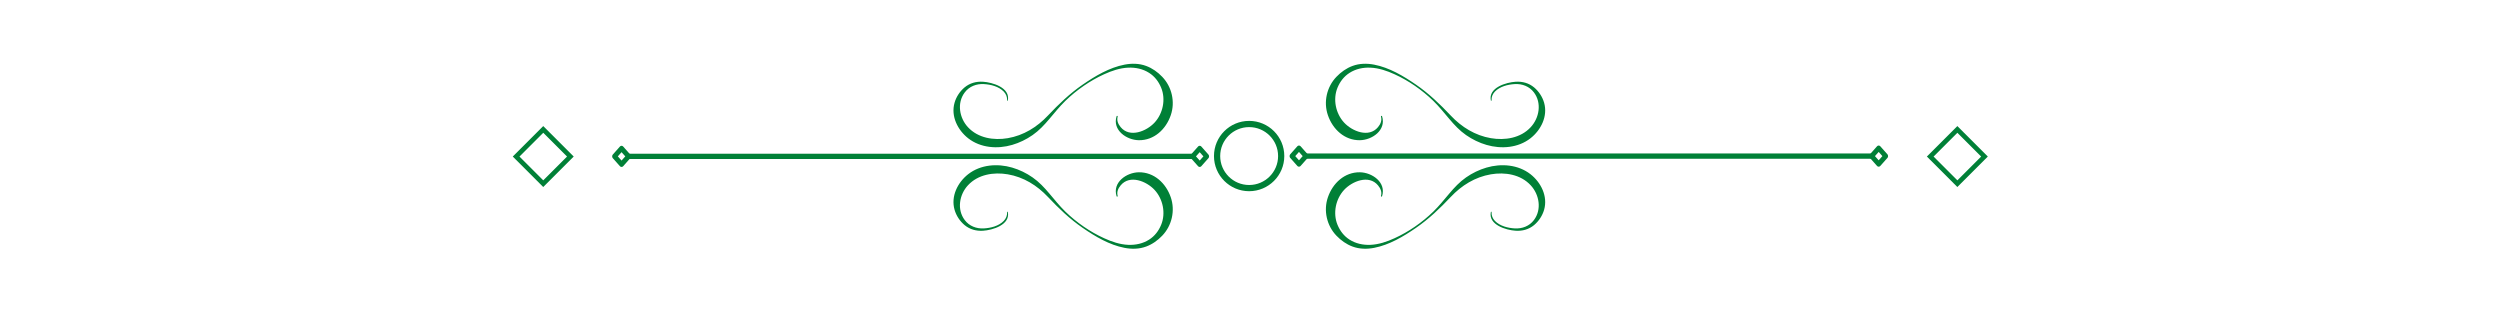 <svg xmlns="http://www.w3.org/2000/svg" xmlns:xlink="http://www.w3.org/1999/xlink" width="1600" zoomAndPan="magnify" viewBox="0 0 1200 150" height="200" preserveAspectRatio="xMidYMid meet" version="1.0"><defs><clipPath id="id1"><path d="M 582.711 58.027 L 616.461 58.027 L 616.461 91.777 L 582.711 91.777 Z M 582.711 58.027 " clip-rule="nonzero"/></clipPath><clipPath id="id2"><path d="M 599.586 58.027 C 590.266 58.027 582.711 65.582 582.711 74.902 C 582.711 84.223 590.266 91.777 599.586 91.777 C 608.906 91.777 616.461 84.223 616.461 74.902 C 616.461 65.582 608.906 58.027 599.586 58.027 " clip-rule="nonzero"/></clipPath><clipPath id="id3"><path d="M 457 30.367 L 563 30.367 L 563 71 L 457 71 Z M 457 30.367 " clip-rule="nonzero"/></clipPath><clipPath id="id4"><path d="M 636 30.367 L 742 30.367 L 742 71 L 636 71 Z M 636 30.367 " clip-rule="nonzero"/></clipPath><clipPath id="id5"><path d="M 636 79 L 742 79 L 742 119.629 L 636 119.629 Z M 636 79 " clip-rule="nonzero"/></clipPath><clipPath id="id6"><path d="M 457 79 L 563 79 L 563 119.629 L 457 119.629 Z M 457 79 " clip-rule="nonzero"/></clipPath><clipPath id="id7"><path d="M 246.129 60.516 L 275.379 60.516 L 275.379 89.766 L 246.129 89.766 Z M 246.129 60.516 " clip-rule="nonzero"/></clipPath><clipPath id="id8"><path d="M 260.754 60.516 L 275.379 75.141 L 260.754 89.766 L 246.129 75.141 L 260.754 60.516 " clip-rule="nonzero"/></clipPath><clipPath id="id9"><path d="M 924.902 60.516 L 954.152 60.516 L 954.152 89.766 L 924.902 89.766 Z M 924.902 60.516 " clip-rule="nonzero"/></clipPath><clipPath id="id10"><path d="M 939.527 60.516 L 954.152 75.141 L 939.527 89.766 L 924.902 75.141 L 939.527 60.516 " clip-rule="nonzero"/></clipPath></defs><g clip-path="url(#id1)"><g clip-path="url(#id2)"><path stroke-linecap="butt" transform="matrix(0.746, 0, 0, 0.746, 582.711, 58.028)" fill="none" stroke-linejoin="miter" d="M 22.624 -0.001 C 10.128 -0.001 -0.001 10.128 -0.001 22.624 C -0.001 35.12 10.128 45.249 22.624 45.249 C 35.12 45.249 45.249 35.12 45.249 22.624 C 45.249 10.128 35.12 -0.001 22.624 -0.001 " stroke="#008037" stroke-width="8" stroke-opacity="1" stroke-miterlimit="4"/></g></g><g clip-path="url(#id3)"><path fill="#008037" d="M 557.879 36.875 C 555.711 34.602 553.078 32.73 550.133 31.645 C 546.805 30.41 543.207 30.367 539.773 31.027 C 532.512 32.43 525.73 36.449 519.688 40.617 C 513.5 44.871 508.172 49.996 503.035 55.438 C 497.793 61.008 491.309 65.027 483.73 66.324 C 476.992 67.473 469.477 66.305 464.633 61.07 C 460.488 56.629 459.223 49.441 463.078 44.359 C 465.246 41.469 468.699 40.148 472.277 40.363 C 475.602 40.555 479.395 41.488 481.812 43.977 C 482.91 45.125 483.52 46.594 483.395 48.188 C 483.371 48.398 483.707 48.441 483.75 48.23 C 485.035 42.043 476.34 39.512 471.836 39.234 C 468.594 39.043 465.539 39.852 462.992 41.957 C 460.738 43.848 459.012 46.441 458.191 49.293 C 456.32 55.777 459.688 62.434 464.738 66.387 C 470.699 71.023 478.781 71.617 485.836 69.555 C 489.332 68.535 492.656 66.918 495.645 64.836 C 498.762 62.668 501.266 59.965 503.711 57.074 C 506.195 54.141 508.594 51.141 511.332 48.465 C 514.09 45.785 517.059 43.359 520.215 41.191 C 523.309 39.066 526.531 37.215 529.941 35.664 C 533.605 33.984 537.52 32.645 541.562 32.473 C 545.078 32.324 548.594 33.07 551.586 34.984 C 554.281 36.703 556.133 39.148 557.352 42.086 C 559.648 47.656 558.238 54.48 554.176 58.859 C 550.32 63.008 542.301 66.305 537.922 61.031 C 536.699 59.562 535.941 57.84 536.488 55.949 C 536.594 55.609 536.07 55.457 535.965 55.801 C 533.859 62.477 540.742 67.219 546.617 67.301 C 553.941 67.41 559.648 62.07 561.965 55.309 C 564.176 48.91 562.492 41.68 557.879 36.875 Z M 557.879 36.875 " fill-opacity="1" fill-rule="nonzero"/></g><g clip-path="url(#id4)"><path fill="#008037" d="M 641.48 36.875 C 643.648 34.602 646.277 32.73 649.227 31.645 C 652.555 30.41 656.152 30.367 659.586 31.027 C 666.848 32.43 673.629 36.449 679.668 40.617 C 685.859 44.871 691.188 49.996 696.324 55.438 C 701.566 61.008 708.051 65.027 715.629 66.324 C 722.367 67.473 729.883 66.305 734.723 61.07 C 738.871 56.629 740.133 49.441 736.281 44.359 C 734.113 41.469 730.66 40.148 727.082 40.363 C 723.754 40.555 719.965 41.488 717.543 43.977 C 716.449 45.125 715.84 46.594 715.965 48.188 C 715.988 48.398 715.648 48.441 715.605 48.23 C 714.324 42.043 723.02 39.512 727.523 39.234 C 730.766 39.043 733.82 39.852 736.367 41.957 C 738.617 43.848 740.344 46.441 741.168 49.293 C 743.039 55.777 739.672 62.434 734.617 66.387 C 728.66 71.023 720.574 71.617 713.523 69.555 C 710.027 68.535 706.703 66.918 703.711 64.836 C 700.598 62.668 698.09 59.965 695.648 57.074 C 693.164 54.141 690.766 51.141 688.027 48.465 C 685.27 45.785 682.301 43.359 679.145 41.191 C 676.047 39.066 672.828 37.215 669.418 35.664 C 665.754 33.984 661.836 32.645 657.797 32.473 C 654.277 32.324 650.762 33.07 647.773 34.984 C 645.078 36.703 643.227 39.148 642.004 42.086 C 639.711 47.656 641.121 54.48 645.184 58.859 C 649.035 63.008 657.059 66.305 661.438 61.031 C 662.66 59.562 663.418 57.84 662.867 55.949 C 662.762 55.609 663.289 55.457 663.395 55.801 C 665.5 62.477 658.617 67.219 652.742 67.301 C 645.414 67.41 639.711 62.07 637.395 55.309 C 635.184 48.91 636.867 41.68 641.48 36.875 Z M 641.48 36.875 " fill-opacity="1" fill-rule="nonzero"/></g><path stroke-linecap="butt" transform="matrix(2.25, -0, 0, 2.537, 619.007, 74.933)" fill="none" stroke-linejoin="miter" d="M 3.25 0 L 124.393 0 " stroke="#008037" stroke-width="1" stroke-opacity="1" stroke-miterlimit="4"/><path stroke-linecap="butt" transform="matrix(2.25, -0, 0, 2.537, 619.007, 74.933)" fill="none" stroke-linejoin="round" d="M 0.5 0 L 2 -1.499 L 3.5 0 L 2 1.5 Z M 0.5 0 " stroke="#008037" stroke-width="1" stroke-opacity="1" stroke-miterlimit="4"/><path stroke-linecap="butt" transform="matrix(2.25, -0, 0, 2.537, 906.264, 74.933)" fill="none" stroke-linejoin="round" d="M -0.499 0 L -2.001 -1.499 L -3.5 0 L -2.001 1.5 Z M -0.499 0 " stroke="#008037" stroke-width="1" stroke-opacity="1" stroke-miterlimit="4"/><g clip-path="url(#id5)"><path fill="#008037" d="M 641.48 113.121 C 643.648 115.398 646.277 117.27 649.227 118.352 C 652.555 119.586 656.152 119.629 659.586 118.969 C 666.848 117.566 673.629 113.547 679.668 109.379 C 685.859 105.125 691.188 100.004 696.324 94.559 C 701.566 88.988 708.051 84.969 715.629 83.672 C 722.367 82.523 729.883 83.695 734.723 88.926 C 738.871 93.367 740.133 100.555 736.281 105.637 C 734.113 108.527 730.66 109.848 727.082 109.633 C 723.754 109.441 719.965 108.508 717.543 106.02 C 716.449 104.871 715.84 103.406 715.965 101.809 C 715.988 101.598 715.648 101.555 715.605 101.766 C 714.324 107.953 723.02 110.484 727.523 110.762 C 730.766 110.953 733.82 110.145 736.367 108.039 C 738.617 106.148 740.344 103.555 741.168 100.703 C 743.039 94.219 739.672 87.562 734.617 83.609 C 728.66 78.973 720.574 78.379 713.523 80.441 C 710.027 81.461 706.703 83.078 703.711 85.16 C 700.598 87.328 698.09 90.031 695.648 92.922 C 693.164 95.855 690.766 98.855 688.027 101.535 C 685.27 104.211 682.301 106.637 679.145 108.805 C 676.047 110.93 672.828 112.781 669.418 114.332 C 665.754 116.012 661.836 117.352 657.797 117.523 C 654.277 117.672 650.762 116.926 647.773 115.016 C 645.078 113.293 643.227 110.848 642.004 107.914 C 639.711 102.34 641.121 95.516 645.184 91.137 C 649.035 86.988 657.059 83.695 661.438 88.969 C 662.66 90.434 663.418 92.156 662.867 94.047 C 662.762 94.391 663.289 94.539 663.395 94.199 C 665.5 87.52 658.617 82.781 652.742 82.695 C 645.414 82.59 639.711 87.926 637.395 94.688 C 635.184 101.086 636.867 108.316 641.48 113.121 Z M 641.48 113.121 " fill-opacity="1" fill-rule="nonzero"/></g><g clip-path="url(#id6)"><path fill="#008037" d="M 557.879 113.121 C 555.711 115.398 553.078 117.27 550.133 118.352 C 546.805 119.586 543.207 119.629 539.773 118.969 C 532.512 117.566 525.73 113.547 519.688 109.379 C 513.5 105.125 508.172 100.004 503.035 94.559 C 497.793 88.988 491.309 84.969 483.73 83.672 C 476.992 82.523 469.477 83.695 464.633 88.926 C 460.488 93.367 459.223 100.555 463.078 105.637 C 465.246 108.527 468.699 109.848 472.277 109.633 C 475.602 109.441 479.395 108.508 481.812 106.02 C 482.91 104.871 483.52 103.406 483.395 101.809 C 483.371 101.598 483.707 101.555 483.75 101.766 C 485.035 107.953 476.34 110.484 471.836 110.762 C 468.594 110.953 465.539 110.145 462.992 108.039 C 460.738 106.148 459.012 103.555 458.191 100.703 C 456.32 94.219 459.688 87.562 464.738 83.609 C 470.699 78.973 478.781 78.379 485.836 80.441 C 489.332 81.461 492.656 83.078 495.645 85.16 C 498.762 87.328 501.266 90.031 503.711 92.922 C 506.195 95.855 508.594 98.855 511.332 101.535 C 514.09 104.211 517.059 106.637 520.215 108.805 C 523.309 110.93 526.531 112.781 529.941 114.332 C 533.605 116.012 537.52 117.352 541.562 117.523 C 545.078 117.672 548.594 116.926 551.586 115.016 C 554.281 113.293 556.133 110.848 557.352 107.914 C 559.648 102.34 558.238 95.516 554.176 91.137 C 550.32 86.988 542.301 83.695 537.922 88.969 C 536.699 90.434 535.941 92.156 536.488 94.047 C 536.594 94.391 536.07 94.539 535.965 94.199 C 533.859 87.52 540.742 82.781 546.617 82.695 C 553.941 82.59 559.648 87.926 561.965 94.688 C 564.176 101.086 562.492 108.316 557.879 113.121 Z M 557.879 113.121 " fill-opacity="1" fill-rule="nonzero"/></g><path stroke-linecap="butt" transform="matrix(-2.25, -0, 0, -2.537, 580.353, 75.056)" fill="none" stroke-linejoin="miter" d="M 3.25 0 L 124.113 0 " stroke="#008037" stroke-width="1" stroke-opacity="1" stroke-miterlimit="4"/><path stroke-linecap="butt" transform="matrix(-2.25, -0, 0, -2.537, 580.353, 75.056)" fill="none" stroke-linejoin="round" d="M 0.501 0 L 1.999 -1.5 L 3.5 0 L 1.999 1.5 Z M 0.501 0 " stroke="#008037" stroke-width="1" stroke-opacity="1" stroke-miterlimit="4"/><path stroke-linecap="butt" transform="matrix(-2.25, -0, 0, -2.537, 293.846, 75.056)" fill="none" stroke-linejoin="round" d="M -0.499 0 L -2 -1.5 L -3.5 0 L -2 1.5 Z M -0.499 0 " stroke="#008037" stroke-width="1" stroke-opacity="1" stroke-miterlimit="4"/><g clip-path="url(#id7)"><g clip-path="url(#id8)"><path stroke-linecap="butt" transform="matrix(0.758, 0, 0, 0.758, 246.13, 60.516)" fill="none" stroke-linejoin="miter" d="M 19.304 -0.001 L 38.608 19.304 L 19.304 38.608 L -0.001 19.304 L 19.304 -0.001 " stroke="#008037" stroke-width="6" stroke-opacity="1" stroke-miterlimit="4"/></g></g><g clip-path="url(#id9)"><g clip-path="url(#id10)"><path stroke-linecap="butt" transform="matrix(0.758, 0, 0, 0.758, 924.903, 60.516)" fill="none" stroke-linejoin="miter" d="M 19.304 -0.001 L 38.609 19.304 L 19.304 38.608 L -0.001 19.304 L 19.304 -0.001 " stroke="#008037" stroke-width="6" stroke-opacity="1" stroke-miterlimit="4"/></g></g></svg>